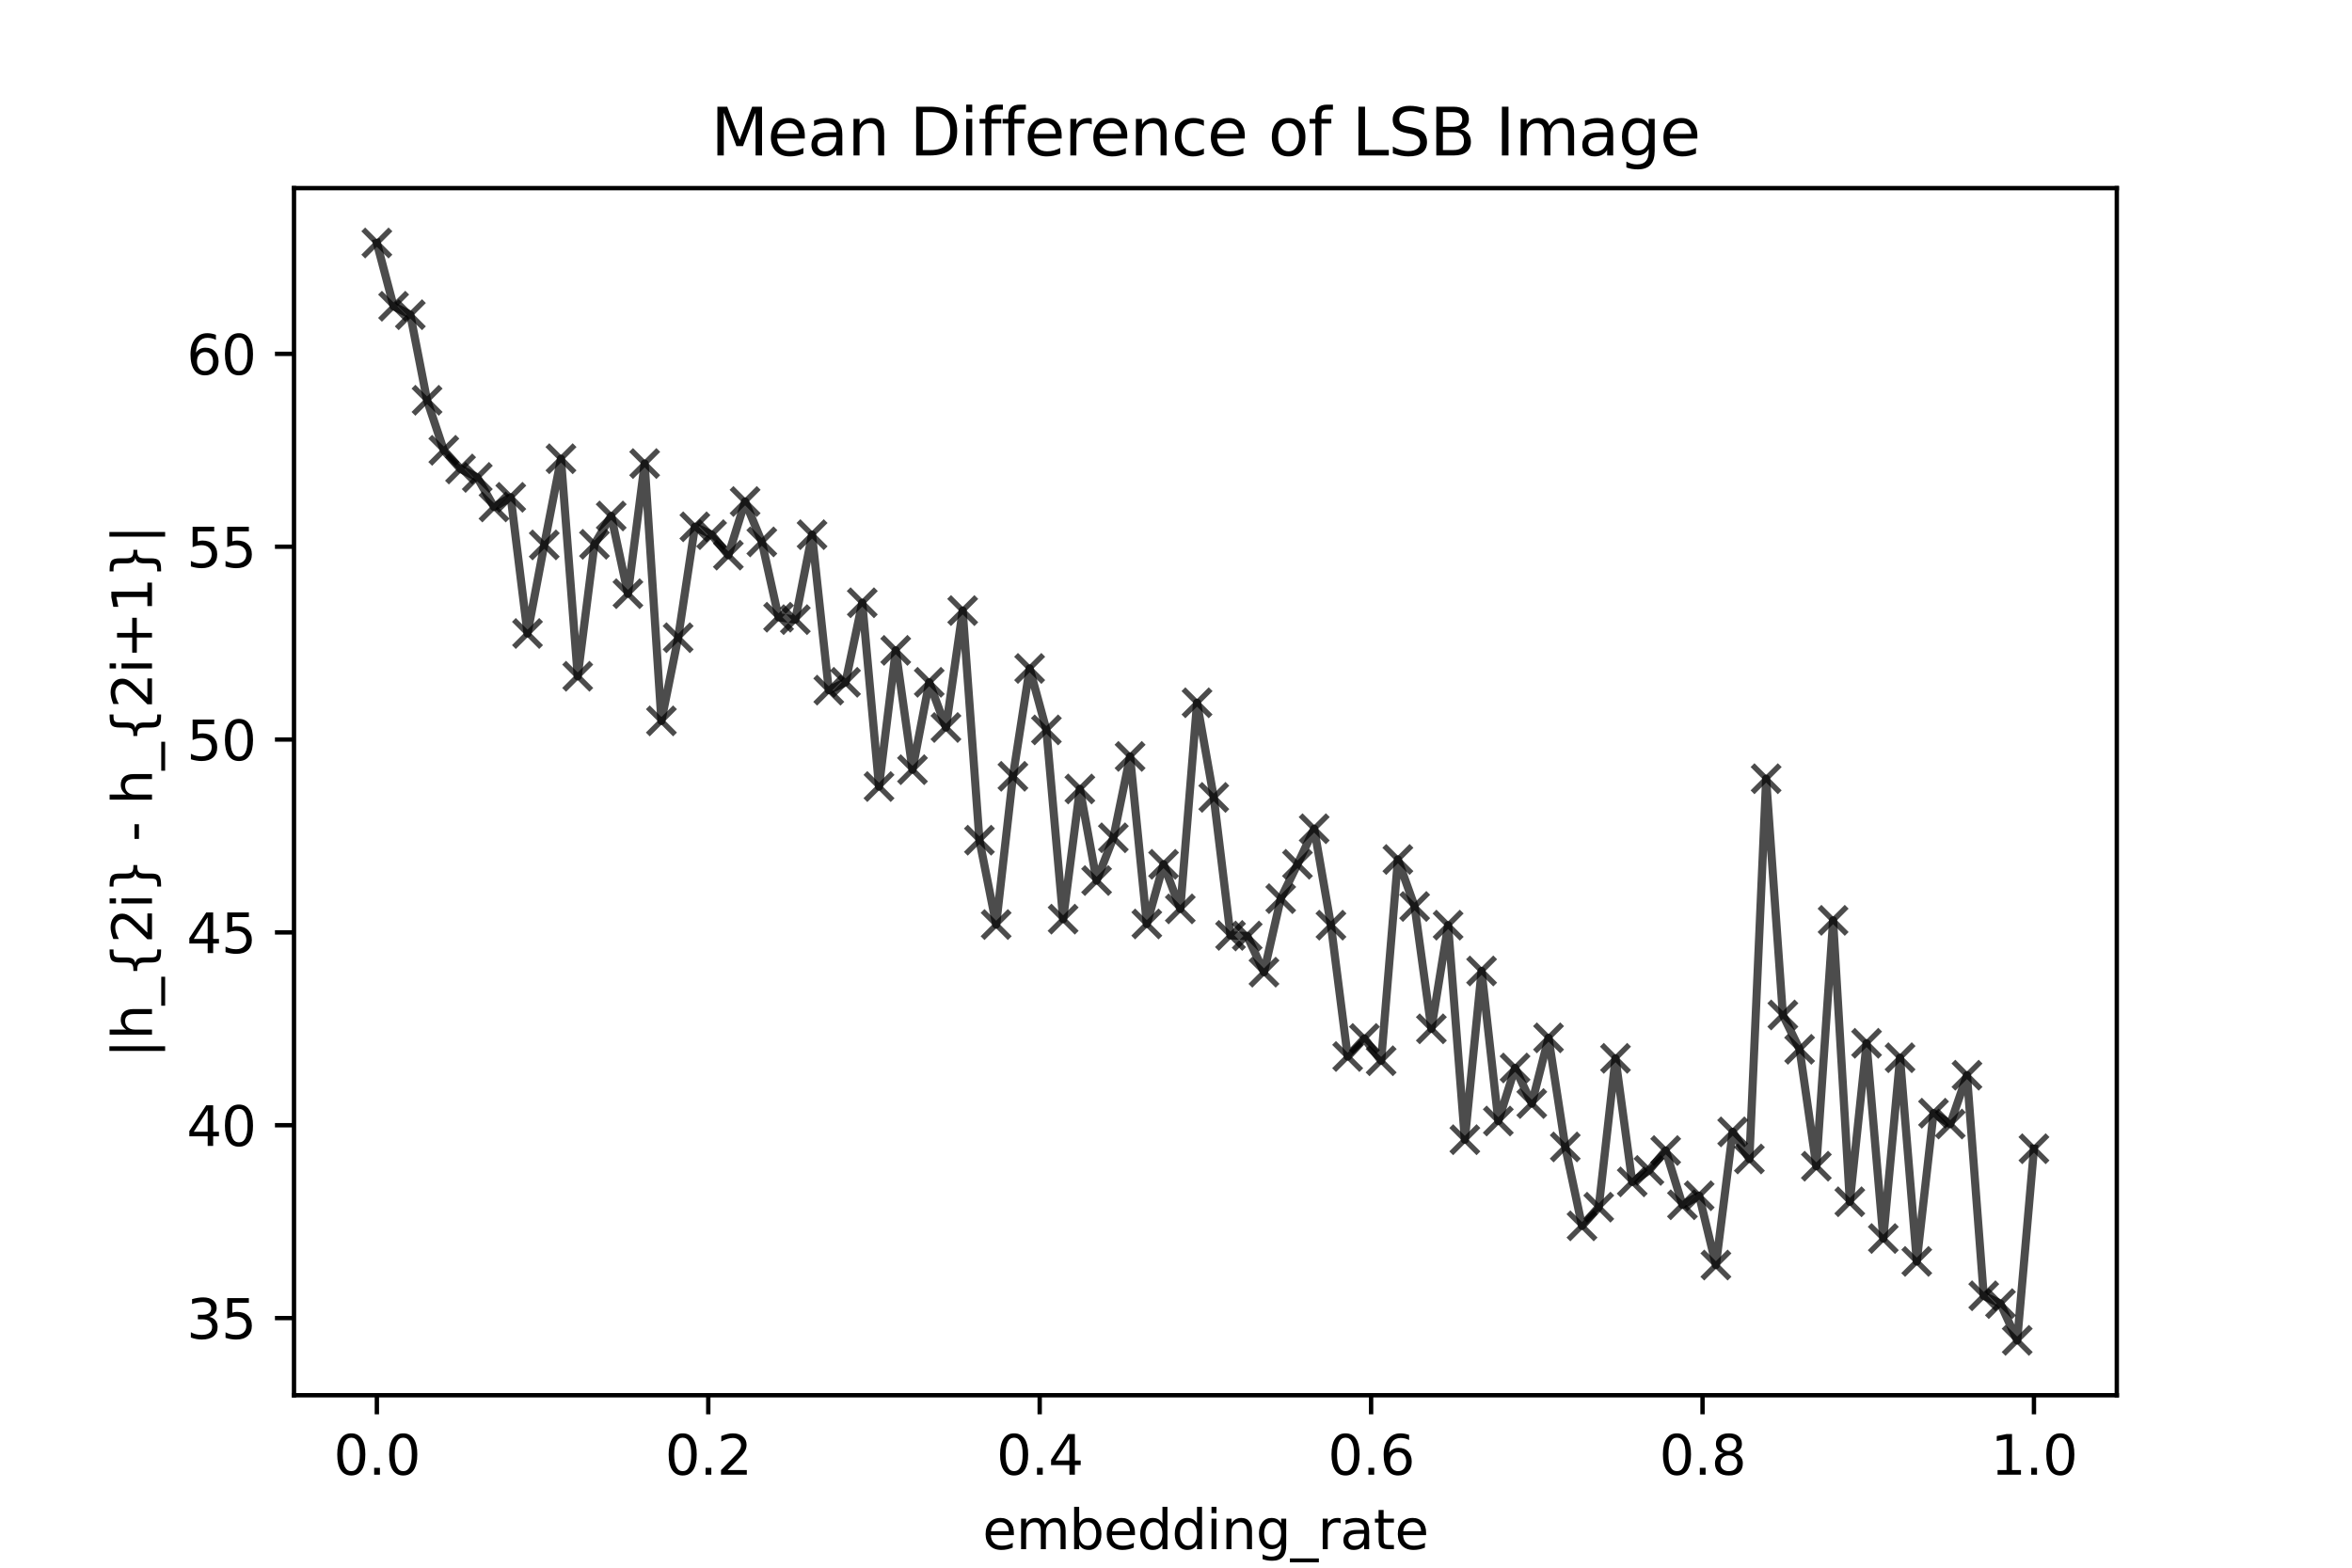 <?xml version="1.0" encoding="utf-8" standalone="no"?>
<!DOCTYPE svg PUBLIC "-//W3C//DTD SVG 1.1//EN"
  "http://www.w3.org/Graphics/SVG/1.1/DTD/svg11.dtd">
<svg xmlns:xlink="http://www.w3.org/1999/xlink" width="432pt" height="288pt" viewBox="0 0 432 288" xmlns="http://www.w3.org/2000/svg" version="1.1">
 <defs>
  <style type="text/css">*{stroke-linejoin: round; stroke-linecap: butt}</style>
 </defs>
 <g id="figure_1">
  <g id="patch_1">
   <path d="M 0 288 
L 432 288 
L 432 0 
L 0 0 
z
" style="fill: #ffffff"/>
  </g>
  <g id="axes_1">
   <g id="patch_2">
    <path d="M 54 256.32 
L 388.8 256.32 
L 388.8 34.56 
L 54 34.56 
z
" style="fill: #ffffff"/>
   </g>
   <g id="matplotlib.axis_1">
    <g id="xtick_1">
     <g id="line2d_1">
      <defs>
       <path id="m84cdf7fc4a" d="M 0 0 
L 0 3.5 
" style="stroke: #000000; stroke-width: 0.8"/>
      </defs>
      <g>
       <use xlink:href="#m84cdf7fc4a" x="69.218" y="256.32" style="stroke: #000000; stroke-width: 0.8"/>
      </g>
     </g>
     <g id="text_1">
      <!-- 0.0 -->
      <g transform="translate(61.267 270.918) scale(0.1 -0.1)">
       <defs>
        <path id="DejaVuSans-30" d="M 2034 4250 
Q 1547 4250 1301 3770 
Q 1056 3291 1056 2328 
Q 1056 1369 1301 889 
Q 1547 409 2034 409 
Q 2525 409 2770 889 
Q 3016 1369 3016 2328 
Q 3016 3291 2770 3770 
Q 2525 4250 2034 4250 
z
M 2034 4750 
Q 2819 4750 3233 4129 
Q 3647 3509 3647 2328 
Q 3647 1150 3233 529 
Q 2819 -91 2034 -91 
Q 1250 -91 836 529 
Q 422 1150 422 2328 
Q 422 3509 836 4129 
Q 1250 4750 2034 4750 
z
" transform="scale(0.016)"/>
        <path id="DejaVuSans-2e" d="M 684 794 
L 1344 794 
L 1344 0 
L 684 0 
L 684 794 
z
" transform="scale(0.016)"/>
       </defs>
       <use xlink:href="#DejaVuSans-30"/>
       <use xlink:href="#DejaVuSans-2e" x="63.623"/>
       <use xlink:href="#DejaVuSans-30" x="95.41"/>
      </g>
     </g>
    </g>
    <g id="xtick_2">
     <g id="line2d_2">
      <g>
       <use xlink:href="#m84cdf7fc4a" x="130.091" y="256.32" style="stroke: #000000; stroke-width: 0.8"/>
      </g>
     </g>
     <g id="text_2">
      <!-- 0.2 -->
      <g transform="translate(122.139 270.918) scale(0.1 -0.1)">
       <defs>
        <path id="DejaVuSans-32" d="M 1228 531 
L 3431 531 
L 3431 0 
L 469 0 
L 469 531 
Q 828 903 1448 1529 
Q 2069 2156 2228 2338 
Q 2531 2678 2651 2914 
Q 2772 3150 2772 3378 
Q 2772 3750 2511 3984 
Q 2250 4219 1831 4219 
Q 1534 4219 1204 4116 
Q 875 4013 500 3803 
L 500 4441 
Q 881 4594 1212 4672 
Q 1544 4750 1819 4750 
Q 2544 4750 2975 4387 
Q 3406 4025 3406 3419 
Q 3406 3131 3298 2873 
Q 3191 2616 2906 2266 
Q 2828 2175 2409 1742 
Q 1991 1309 1228 531 
z
" transform="scale(0.016)"/>
       </defs>
       <use xlink:href="#DejaVuSans-30"/>
       <use xlink:href="#DejaVuSans-2e" x="63.623"/>
       <use xlink:href="#DejaVuSans-32" x="95.41"/>
      </g>
     </g>
    </g>
    <g id="xtick_3">
     <g id="line2d_3">
      <g>
       <use xlink:href="#m84cdf7fc4a" x="190.964" y="256.32" style="stroke: #000000; stroke-width: 0.8"/>
      </g>
     </g>
     <g id="text_3">
      <!-- 0.4 -->
      <g transform="translate(183.012 270.918) scale(0.1 -0.1)">
       <defs>
        <path id="DejaVuSans-34" d="M 2419 4116 
L 825 1625 
L 2419 1625 
L 2419 4116 
z
M 2253 4666 
L 3047 4666 
L 3047 1625 
L 3713 1625 
L 3713 1100 
L 3047 1100 
L 3047 0 
L 2419 0 
L 2419 1100 
L 313 1100 
L 313 1709 
L 2253 4666 
z
" transform="scale(0.016)"/>
       </defs>
       <use xlink:href="#DejaVuSans-30"/>
       <use xlink:href="#DejaVuSans-2e" x="63.623"/>
       <use xlink:href="#DejaVuSans-34" x="95.41"/>
      </g>
     </g>
    </g>
    <g id="xtick_4">
     <g id="line2d_4">
      <g>
       <use xlink:href="#m84cdf7fc4a" x="251.836" y="256.32" style="stroke: #000000; stroke-width: 0.8"/>
      </g>
     </g>
     <g id="text_4">
      <!-- 0.6 -->
      <g transform="translate(243.885 270.918) scale(0.1 -0.1)">
       <defs>
        <path id="DejaVuSans-36" d="M 2113 2584 
Q 1688 2584 1439 2293 
Q 1191 2003 1191 1497 
Q 1191 994 1439 701 
Q 1688 409 2113 409 
Q 2538 409 2786 701 
Q 3034 994 3034 1497 
Q 3034 2003 2786 2293 
Q 2538 2584 2113 2584 
z
M 3366 4563 
L 3366 3988 
Q 3128 4100 2886 4159 
Q 2644 4219 2406 4219 
Q 1781 4219 1451 3797 
Q 1122 3375 1075 2522 
Q 1259 2794 1537 2939 
Q 1816 3084 2150 3084 
Q 2853 3084 3261 2657 
Q 3669 2231 3669 1497 
Q 3669 778 3244 343 
Q 2819 -91 2113 -91 
Q 1303 -91 875 529 
Q 447 1150 447 2328 
Q 447 3434 972 4092 
Q 1497 4750 2381 4750 
Q 2619 4750 2861 4703 
Q 3103 4656 3366 4563 
z
" transform="scale(0.016)"/>
       </defs>
       <use xlink:href="#DejaVuSans-30"/>
       <use xlink:href="#DejaVuSans-2e" x="63.623"/>
       <use xlink:href="#DejaVuSans-36" x="95.41"/>
      </g>
     </g>
    </g>
    <g id="xtick_5">
     <g id="line2d_5">
      <g>
       <use xlink:href="#m84cdf7fc4a" x="312.709" y="256.32" style="stroke: #000000; stroke-width: 0.8"/>
      </g>
     </g>
     <g id="text_5">
      <!-- 0.8 -->
      <g transform="translate(304.758 270.918) scale(0.1 -0.1)">
       <defs>
        <path id="DejaVuSans-38" d="M 2034 2216 
Q 1584 2216 1326 1975 
Q 1069 1734 1069 1313 
Q 1069 891 1326 650 
Q 1584 409 2034 409 
Q 2484 409 2743 651 
Q 3003 894 3003 1313 
Q 3003 1734 2745 1975 
Q 2488 2216 2034 2216 
z
M 1403 2484 
Q 997 2584 770 2862 
Q 544 3141 544 3541 
Q 544 4100 942 4425 
Q 1341 4750 2034 4750 
Q 2731 4750 3128 4425 
Q 3525 4100 3525 3541 
Q 3525 3141 3298 2862 
Q 3072 2584 2669 2484 
Q 3125 2378 3379 2068 
Q 3634 1759 3634 1313 
Q 3634 634 3220 271 
Q 2806 -91 2034 -91 
Q 1263 -91 848 271 
Q 434 634 434 1313 
Q 434 1759 690 2068 
Q 947 2378 1403 2484 
z
M 1172 3481 
Q 1172 3119 1398 2916 
Q 1625 2713 2034 2713 
Q 2441 2713 2670 2916 
Q 2900 3119 2900 3481 
Q 2900 3844 2670 4047 
Q 2441 4250 2034 4250 
Q 1625 4250 1398 4047 
Q 1172 3844 1172 3481 
z
" transform="scale(0.016)"/>
       </defs>
       <use xlink:href="#DejaVuSans-30"/>
       <use xlink:href="#DejaVuSans-2e" x="63.623"/>
       <use xlink:href="#DejaVuSans-38" x="95.41"/>
      </g>
     </g>
    </g>
    <g id="xtick_6">
     <g id="line2d_6">
      <g>
       <use xlink:href="#m84cdf7fc4a" x="373.582" y="256.32" style="stroke: #000000; stroke-width: 0.8"/>
      </g>
     </g>
     <g id="text_6">
      <!-- 1.0 -->
      <g transform="translate(365.63 270.918) scale(0.1 -0.1)">
       <defs>
        <path id="DejaVuSans-31" d="M 794 531 
L 1825 531 
L 1825 4091 
L 703 3866 
L 703 4441 
L 1819 4666 
L 2450 4666 
L 2450 531 
L 3481 531 
L 3481 0 
L 794 0 
L 794 531 
z
" transform="scale(0.016)"/>
       </defs>
       <use xlink:href="#DejaVuSans-31"/>
       <use xlink:href="#DejaVuSans-2e" x="63.623"/>
       <use xlink:href="#DejaVuSans-30" x="95.41"/>
      </g>
     </g>
    </g>
    <g id="text_7">
     <!-- embedding_rate -->
     <g transform="translate(180.466 284.597) scale(0.1 -0.1)">
      <defs>
       <path id="DejaVuSans-65" d="M 3597 1894 
L 3597 1613 
L 953 1613 
Q 991 1019 1311 708 
Q 1631 397 2203 397 
Q 2534 397 2845 478 
Q 3156 559 3463 722 
L 3463 178 
Q 3153 47 2828 -22 
Q 2503 -91 2169 -91 
Q 1331 -91 842 396 
Q 353 884 353 1716 
Q 353 2575 817 3079 
Q 1281 3584 2069 3584 
Q 2775 3584 3186 3129 
Q 3597 2675 3597 1894 
z
M 3022 2063 
Q 3016 2534 2758 2815 
Q 2500 3097 2075 3097 
Q 1594 3097 1305 2825 
Q 1016 2553 972 2059 
L 3022 2063 
z
" transform="scale(0.016)"/>
       <path id="DejaVuSans-6d" d="M 3328 2828 
Q 3544 3216 3844 3400 
Q 4144 3584 4550 3584 
Q 5097 3584 5394 3201 
Q 5691 2819 5691 2113 
L 5691 0 
L 5113 0 
L 5113 2094 
Q 5113 2597 4934 2840 
Q 4756 3084 4391 3084 
Q 3944 3084 3684 2787 
Q 3425 2491 3425 1978 
L 3425 0 
L 2847 0 
L 2847 2094 
Q 2847 2600 2669 2842 
Q 2491 3084 2119 3084 
Q 1678 3084 1418 2786 
Q 1159 2488 1159 1978 
L 1159 0 
L 581 0 
L 581 3500 
L 1159 3500 
L 1159 2956 
Q 1356 3278 1631 3431 
Q 1906 3584 2284 3584 
Q 2666 3584 2933 3390 
Q 3200 3197 3328 2828 
z
" transform="scale(0.016)"/>
       <path id="DejaVuSans-62" d="M 3116 1747 
Q 3116 2381 2855 2742 
Q 2594 3103 2138 3103 
Q 1681 3103 1420 2742 
Q 1159 2381 1159 1747 
Q 1159 1113 1420 752 
Q 1681 391 2138 391 
Q 2594 391 2855 752 
Q 3116 1113 3116 1747 
z
M 1159 2969 
Q 1341 3281 1617 3432 
Q 1894 3584 2278 3584 
Q 2916 3584 3314 3078 
Q 3713 2572 3713 1747 
Q 3713 922 3314 415 
Q 2916 -91 2278 -91 
Q 1894 -91 1617 61 
Q 1341 213 1159 525 
L 1159 0 
L 581 0 
L 581 4863 
L 1159 4863 
L 1159 2969 
z
" transform="scale(0.016)"/>
       <path id="DejaVuSans-64" d="M 2906 2969 
L 2906 4863 
L 3481 4863 
L 3481 0 
L 2906 0 
L 2906 525 
Q 2725 213 2448 61 
Q 2172 -91 1784 -91 
Q 1150 -91 751 415 
Q 353 922 353 1747 
Q 353 2572 751 3078 
Q 1150 3584 1784 3584 
Q 2172 3584 2448 3432 
Q 2725 3281 2906 2969 
z
M 947 1747 
Q 947 1113 1208 752 
Q 1469 391 1925 391 
Q 2381 391 2643 752 
Q 2906 1113 2906 1747 
Q 2906 2381 2643 2742 
Q 2381 3103 1925 3103 
Q 1469 3103 1208 2742 
Q 947 2381 947 1747 
z
" transform="scale(0.016)"/>
       <path id="DejaVuSans-69" d="M 603 3500 
L 1178 3500 
L 1178 0 
L 603 0 
L 603 3500 
z
M 603 4863 
L 1178 4863 
L 1178 4134 
L 603 4134 
L 603 4863 
z
" transform="scale(0.016)"/>
       <path id="DejaVuSans-6e" d="M 3513 2113 
L 3513 0 
L 2938 0 
L 2938 2094 
Q 2938 2591 2744 2837 
Q 2550 3084 2163 3084 
Q 1697 3084 1428 2787 
Q 1159 2491 1159 1978 
L 1159 0 
L 581 0 
L 581 3500 
L 1159 3500 
L 1159 2956 
Q 1366 3272 1645 3428 
Q 1925 3584 2291 3584 
Q 2894 3584 3203 3211 
Q 3513 2838 3513 2113 
z
" transform="scale(0.016)"/>
       <path id="DejaVuSans-67" d="M 2906 1791 
Q 2906 2416 2648 2759 
Q 2391 3103 1925 3103 
Q 1463 3103 1205 2759 
Q 947 2416 947 1791 
Q 947 1169 1205 825 
Q 1463 481 1925 481 
Q 2391 481 2648 825 
Q 2906 1169 2906 1791 
z
M 3481 434 
Q 3481 -459 3084 -895 
Q 2688 -1331 1869 -1331 
Q 1566 -1331 1297 -1286 
Q 1028 -1241 775 -1147 
L 775 -588 
Q 1028 -725 1275 -790 
Q 1522 -856 1778 -856 
Q 2344 -856 2625 -561 
Q 2906 -266 2906 331 
L 2906 616 
Q 2728 306 2450 153 
Q 2172 0 1784 0 
Q 1141 0 747 490 
Q 353 981 353 1791 
Q 353 2603 747 3093 
Q 1141 3584 1784 3584 
Q 2172 3584 2450 3431 
Q 2728 3278 2906 2969 
L 2906 3500 
L 3481 3500 
L 3481 434 
z
" transform="scale(0.016)"/>
       <path id="DejaVuSans-5f" d="M 3263 -1063 
L 3263 -1509 
L -63 -1509 
L -63 -1063 
L 3263 -1063 
z
" transform="scale(0.016)"/>
       <path id="DejaVuSans-72" d="M 2631 2963 
Q 2534 3019 2420 3045 
Q 2306 3072 2169 3072 
Q 1681 3072 1420 2755 
Q 1159 2438 1159 1844 
L 1159 0 
L 581 0 
L 581 3500 
L 1159 3500 
L 1159 2956 
Q 1341 3275 1631 3429 
Q 1922 3584 2338 3584 
Q 2397 3584 2469 3576 
Q 2541 3569 2628 3553 
L 2631 2963 
z
" transform="scale(0.016)"/>
       <path id="DejaVuSans-61" d="M 2194 1759 
Q 1497 1759 1228 1600 
Q 959 1441 959 1056 
Q 959 750 1161 570 
Q 1363 391 1709 391 
Q 2188 391 2477 730 
Q 2766 1069 2766 1631 
L 2766 1759 
L 2194 1759 
z
M 3341 1997 
L 3341 0 
L 2766 0 
L 2766 531 
Q 2569 213 2275 61 
Q 1981 -91 1556 -91 
Q 1019 -91 701 211 
Q 384 513 384 1019 
Q 384 1609 779 1909 
Q 1175 2209 1959 2209 
L 2766 2209 
L 2766 2266 
Q 2766 2663 2505 2880 
Q 2244 3097 1772 3097 
Q 1472 3097 1187 3025 
Q 903 2953 641 2809 
L 641 3341 
Q 956 3463 1253 3523 
Q 1550 3584 1831 3584 
Q 2591 3584 2966 3190 
Q 3341 2797 3341 1997 
z
" transform="scale(0.016)"/>
       <path id="DejaVuSans-74" d="M 1172 4494 
L 1172 3500 
L 2356 3500 
L 2356 3053 
L 1172 3053 
L 1172 1153 
Q 1172 725 1289 603 
Q 1406 481 1766 481 
L 2356 481 
L 2356 0 
L 1766 0 
Q 1100 0 847 248 
Q 594 497 594 1153 
L 594 3053 
L 172 3053 
L 172 3500 
L 594 3500 
L 594 4494 
L 1172 4494 
z
" transform="scale(0.016)"/>
      </defs>
      <use xlink:href="#DejaVuSans-65"/>
      <use xlink:href="#DejaVuSans-6d" x="61.523"/>
      <use xlink:href="#DejaVuSans-62" x="158.936"/>
      <use xlink:href="#DejaVuSans-65" x="222.412"/>
      <use xlink:href="#DejaVuSans-64" x="283.936"/>
      <use xlink:href="#DejaVuSans-64" x="347.412"/>
      <use xlink:href="#DejaVuSans-69" x="410.889"/>
      <use xlink:href="#DejaVuSans-6e" x="438.672"/>
      <use xlink:href="#DejaVuSans-67" x="502.051"/>
      <use xlink:href="#DejaVuSans-5f" x="565.527"/>
      <use xlink:href="#DejaVuSans-72" x="615.527"/>
      <use xlink:href="#DejaVuSans-61" x="656.641"/>
      <use xlink:href="#DejaVuSans-74" x="717.92"/>
      <use xlink:href="#DejaVuSans-65" x="757.129"/>
     </g>
    </g>
   </g>
   <g id="matplotlib.axis_2">
    <g id="ytick_1">
     <g id="line2d_7">
      <defs>
       <path id="mdfd012d068" d="M 0 0 
L -3.5 0 
" style="stroke: #000000; stroke-width: 0.8"/>
      </defs>
      <g>
       <use xlink:href="#mdfd012d068" x="54" y="242.144" style="stroke: #000000; stroke-width: 0.8"/>
      </g>
     </g>
     <g id="text_8">
      <!-- 35 -->
      <g transform="translate(34.275 245.943) scale(0.1 -0.1)">
       <defs>
        <path id="DejaVuSans-33" d="M 2597 2516 
Q 3050 2419 3304 2112 
Q 3559 1806 3559 1356 
Q 3559 666 3084 287 
Q 2609 -91 1734 -91 
Q 1441 -91 1130 -33 
Q 819 25 488 141 
L 488 750 
Q 750 597 1062 519 
Q 1375 441 1716 441 
Q 2309 441 2620 675 
Q 2931 909 2931 1356 
Q 2931 1769 2642 2001 
Q 2353 2234 1838 2234 
L 1294 2234 
L 1294 2753 
L 1863 2753 
Q 2328 2753 2575 2939 
Q 2822 3125 2822 3475 
Q 2822 3834 2567 4026 
Q 2313 4219 1838 4219 
Q 1578 4219 1281 4162 
Q 984 4106 628 3988 
L 628 4550 
Q 988 4650 1302 4700 
Q 1616 4750 1894 4750 
Q 2613 4750 3031 4423 
Q 3450 4097 3450 3541 
Q 3450 3153 3228 2886 
Q 3006 2619 2597 2516 
z
" transform="scale(0.016)"/>
        <path id="DejaVuSans-35" d="M 691 4666 
L 3169 4666 
L 3169 4134 
L 1269 4134 
L 1269 2991 
Q 1406 3038 1543 3061 
Q 1681 3084 1819 3084 
Q 2600 3084 3056 2656 
Q 3513 2228 3513 1497 
Q 3513 744 3044 326 
Q 2575 -91 1722 -91 
Q 1428 -91 1123 -41 
Q 819 9 494 109 
L 494 744 
Q 775 591 1075 516 
Q 1375 441 1709 441 
Q 2250 441 2565 725 
Q 2881 1009 2881 1497 
Q 2881 1984 2565 2268 
Q 2250 2553 1709 2553 
Q 1456 2553 1204 2497 
Q 953 2441 691 2322 
L 691 4666 
z
" transform="scale(0.016)"/>
       </defs>
       <use xlink:href="#DejaVuSans-33"/>
       <use xlink:href="#DejaVuSans-35" x="63.623"/>
      </g>
     </g>
    </g>
    <g id="ytick_2">
     <g id="line2d_8">
      <g>
       <use xlink:href="#mdfd012d068" x="54" y="206.717" style="stroke: #000000; stroke-width: 0.8"/>
      </g>
     </g>
     <g id="text_9">
      <!-- 40 -->
      <g transform="translate(34.275 210.516) scale(0.1 -0.1)">
       <use xlink:href="#DejaVuSans-34"/>
       <use xlink:href="#DejaVuSans-30" x="63.623"/>
      </g>
     </g>
    </g>
    <g id="ytick_3">
     <g id="line2d_9">
      <g>
       <use xlink:href="#mdfd012d068" x="54" y="171.29" style="stroke: #000000; stroke-width: 0.8"/>
      </g>
     </g>
     <g id="text_10">
      <!-- 45 -->
      <g transform="translate(34.275 175.09) scale(0.1 -0.1)">
       <use xlink:href="#DejaVuSans-34"/>
       <use xlink:href="#DejaVuSans-35" x="63.623"/>
      </g>
     </g>
    </g>
    <g id="ytick_4">
     <g id="line2d_10">
      <g>
       <use xlink:href="#mdfd012d068" x="54" y="135.864" style="stroke: #000000; stroke-width: 0.8"/>
      </g>
     </g>
     <g id="text_11">
      <!-- 50 -->
      <g transform="translate(34.275 139.663) scale(0.1 -0.1)">
       <use xlink:href="#DejaVuSans-35"/>
       <use xlink:href="#DejaVuSans-30" x="63.623"/>
      </g>
     </g>
    </g>
    <g id="ytick_5">
     <g id="line2d_11">
      <g>
       <use xlink:href="#mdfd012d068" x="54" y="100.437" style="stroke: #000000; stroke-width: 0.8"/>
      </g>
     </g>
     <g id="text_12">
      <!-- 55 -->
      <g transform="translate(34.275 104.236) scale(0.1 -0.1)">
       <use xlink:href="#DejaVuSans-35"/>
       <use xlink:href="#DejaVuSans-35" x="63.623"/>
      </g>
     </g>
    </g>
    <g id="ytick_6">
     <g id="line2d_12">
      <g>
       <use xlink:href="#mdfd012d068" x="54" y="65.01" style="stroke: #000000; stroke-width: 0.8"/>
      </g>
     </g>
     <g id="text_13">
      <!-- 60 -->
      <g transform="translate(34.275 68.81) scale(0.1 -0.1)">
       <use xlink:href="#DejaVuSans-36"/>
       <use xlink:href="#DejaVuSans-30" x="63.623"/>
      </g>
     </g>
    </g>
    <g id="text_14">
     <!-- |h_{2i} - h_{2i+1}| -->
     <g transform="translate(27.917 194.365) rotate(-90) scale(0.1 -0.1)">
      <defs>
       <path id="DejaVuSans-7c" d="M 1344 4891 
L 1344 -1509 
L 813 -1509 
L 813 4891 
L 1344 4891 
z
" transform="scale(0.016)"/>
       <path id="DejaVuSans-68" d="M 3513 2113 
L 3513 0 
L 2938 0 
L 2938 2094 
Q 2938 2591 2744 2837 
Q 2550 3084 2163 3084 
Q 1697 3084 1428 2787 
Q 1159 2491 1159 1978 
L 1159 0 
L 581 0 
L 581 4863 
L 1159 4863 
L 1159 2956 
Q 1366 3272 1645 3428 
Q 1925 3584 2291 3584 
Q 2894 3584 3203 3211 
Q 3513 2838 3513 2113 
z
" transform="scale(0.016)"/>
       <path id="DejaVuSans-7b" d="M 3272 -594 
L 3272 -1044 
L 3078 -1044 
Q 2300 -1044 2036 -812 
Q 1772 -581 1772 109 
L 1772 856 
Q 1772 1328 1603 1509 
Q 1434 1691 991 1691 
L 800 1691 
L 800 2138 
L 991 2138 
Q 1438 2138 1605 2317 
Q 1772 2497 1772 2963 
L 1772 3713 
Q 1772 4403 2036 4633 
Q 2300 4863 3078 4863 
L 3272 4863 
L 3272 4416 
L 3059 4416 
Q 2619 4416 2484 4278 
Q 2350 4141 2350 3700 
L 2350 2925 
Q 2350 2434 2208 2212 
Q 2066 1991 1722 1913 
Q 2069 1828 2209 1606 
Q 2350 1384 2350 897 
L 2350 122 
Q 2350 -319 2484 -456 
Q 2619 -594 3059 -594 
L 3272 -594 
z
" transform="scale(0.016)"/>
       <path id="DejaVuSans-7d" d="M 800 -594 
L 1019 -594 
Q 1456 -594 1589 -459 
Q 1722 -325 1722 122 
L 1722 897 
Q 1722 1384 1862 1606 
Q 2003 1828 2350 1913 
Q 2003 1991 1862 2212 
Q 1722 2434 1722 2925 
L 1722 3700 
Q 1722 4144 1589 4280 
Q 1456 4416 1019 4416 
L 800 4416 
L 800 4863 
L 997 4863 
Q 1775 4863 2036 4633 
Q 2297 4403 2297 3713 
L 2297 2963 
Q 2297 2497 2465 2317 
Q 2634 2138 3078 2138 
L 3272 2138 
L 3272 1691 
L 3078 1691 
Q 2634 1691 2465 1509 
Q 2297 1328 2297 856 
L 2297 109 
Q 2297 -581 2036 -812 
Q 1775 -1044 997 -1044 
L 800 -1044 
L 800 -594 
z
" transform="scale(0.016)"/>
       <path id="DejaVuSans-20" transform="scale(0.016)"/>
       <path id="DejaVuSans-2d" d="M 313 2009 
L 1997 2009 
L 1997 1497 
L 313 1497 
L 313 2009 
z
" transform="scale(0.016)"/>
       <path id="DejaVuSans-2b" d="M 2944 4013 
L 2944 2272 
L 4684 2272 
L 4684 1741 
L 2944 1741 
L 2944 0 
L 2419 0 
L 2419 1741 
L 678 1741 
L 678 2272 
L 2419 2272 
L 2419 4013 
L 2944 4013 
z
" transform="scale(0.016)"/>
      </defs>
      <use xlink:href="#DejaVuSans-7c"/>
      <use xlink:href="#DejaVuSans-68" x="33.691"/>
      <use xlink:href="#DejaVuSans-5f" x="97.07"/>
      <use xlink:href="#DejaVuSans-7b" x="147.07"/>
      <use xlink:href="#DejaVuSans-32" x="210.693"/>
      <use xlink:href="#DejaVuSans-69" x="274.316"/>
      <use xlink:href="#DejaVuSans-7d" x="302.1"/>
      <use xlink:href="#DejaVuSans-20" x="365.723"/>
      <use xlink:href="#DejaVuSans-2d" x="397.51"/>
      <use xlink:href="#DejaVuSans-20" x="433.594"/>
      <use xlink:href="#DejaVuSans-68" x="465.381"/>
      <use xlink:href="#DejaVuSans-5f" x="528.76"/>
      <use xlink:href="#DejaVuSans-7b" x="578.76"/>
      <use xlink:href="#DejaVuSans-32" x="642.383"/>
      <use xlink:href="#DejaVuSans-69" x="706.006"/>
      <use xlink:href="#DejaVuSans-2b" x="733.789"/>
      <use xlink:href="#DejaVuSans-31" x="817.578"/>
      <use xlink:href="#DejaVuSans-7d" x="881.201"/>
      <use xlink:href="#DejaVuSans-7c" x="944.824"/>
     </g>
    </g>
   </g>
   <g id="line2d_13">
    <path d="M 69.218 44.64 
L 72.293 56.264 
L 75.367 57.814 
L 78.441 73.535 
L 81.516 82.724 
L 84.59 86.156 
L 87.664 87.706 
L 90.739 93.13 
L 93.813 91.359 
L 96.888 116.379 
L 99.962 100.105 
L 103.036 84.274 
L 106.111 124.239 
L 109.185 99.994 
L 112.26 94.791 
L 115.334 109.072 
L 118.408 85.159 
L 121.483 132.432 
L 124.557 117.154 
L 127.631 96.784 
L 130.706 98.223 
L 133.78 101.987 
L 136.855 92.134 
L 139.929 99.551 
L 143.003 113.39 
L 146.078 113.833 
L 149.152 98.223 
L 152.226 126.786 
L 155.301 125.346 
L 158.375 110.733 
L 161.45 144.499 
L 164.524 119.479 
L 167.598 141.399 
L 170.673 125.346 
L 173.747 133.65 
L 176.821 112.172 
L 179.896 154.352 
L 182.97 169.851 
L 186.045 142.617 
L 189.119 122.8 
L 192.193 134.092 
L 195.268 168.855 
L 198.342 144.942 
L 201.417 161.769 
L 204.491 153.909 
L 207.565 138.964 
L 210.64 169.74 
L 213.714 158.78 
L 216.788 166.973 
L 219.863 129.111 
L 222.937 146.492 
L 226.012 171.844 
L 229.086 171.955 
L 232.16 178.597 
L 235.235 165.091 
L 238.309 158.78 
L 241.383 152.249 
L 244.458 169.962 
L 247.532 194.096 
L 250.607 190.775 
L 253.681 194.871 
L 256.755 157.895 
L 259.83 166.53 
L 262.904 189.004 
L 265.979 169.962 
L 269.053 209.374 
L 272.127 178.376 
L 275.202 205.942 
L 278.276 196.2 
L 281.35 202.732 
L 284.425 190.664 
L 287.499 210.703 
L 290.574 225.205 
L 293.648 221.773 
L 296.722 194.428 
L 299.797 217.124 
L 302.871 215.02 
L 305.945 211.367 
L 309.02 221.331 
L 312.094 219.67 
L 315.169 232.401 
L 318.243 207.935 
L 321.317 212.917 
L 324.392 143.06 
L 327.466 186.457 
L 330.54 192.768 
L 333.615 214.245 
L 336.689 169.076 
L 339.764 220.777 
L 342.838 191.661 
L 345.912 227.53 
L 348.987 194.318 
L 352.061 231.737 
L 355.136 204.503 
L 358.21 206.496 
L 361.284 197.528 
L 364.359 238.048 
L 367.433 239.487 
L 370.507 246.24 
L 373.582 211.035 
" clip-path="url(#pc16282dead)" style="fill: none; stroke: #000000; stroke-opacity: 0.7; stroke-width: 1.5; stroke-linecap: square"/>
    <defs>
     <path id="m305c988670" d="M -2.5 2.5 
L 2.5 -2.5 
M -2.5 -2.5 
L 2.5 2.5 
" style="stroke: #000000; stroke-opacity: 0.7"/>
    </defs>
    <g clip-path="url(#pc16282dead)">
     <use xlink:href="#m305c988670" x="69.218" y="44.64" style="fill-opacity: 0.7; stroke: #000000; stroke-opacity: 0.7"/>
     <use xlink:href="#m305c988670" x="72.293" y="56.264" style="fill-opacity: 0.7; stroke: #000000; stroke-opacity: 0.7"/>
     <use xlink:href="#m305c988670" x="75.367" y="57.814" style="fill-opacity: 0.7; stroke: #000000; stroke-opacity: 0.7"/>
     <use xlink:href="#m305c988670" x="78.441" y="73.535" style="fill-opacity: 0.7; stroke: #000000; stroke-opacity: 0.7"/>
     <use xlink:href="#m305c988670" x="81.516" y="82.724" style="fill-opacity: 0.7; stroke: #000000; stroke-opacity: 0.7"/>
     <use xlink:href="#m305c988670" x="84.59" y="86.156" style="fill-opacity: 0.7; stroke: #000000; stroke-opacity: 0.7"/>
     <use xlink:href="#m305c988670" x="87.664" y="87.706" style="fill-opacity: 0.7; stroke: #000000; stroke-opacity: 0.7"/>
     <use xlink:href="#m305c988670" x="90.739" y="93.13" style="fill-opacity: 0.7; stroke: #000000; stroke-opacity: 0.7"/>
     <use xlink:href="#m305c988670" x="93.813" y="91.359" style="fill-opacity: 0.7; stroke: #000000; stroke-opacity: 0.7"/>
     <use xlink:href="#m305c988670" x="96.888" y="116.379" style="fill-opacity: 0.7; stroke: #000000; stroke-opacity: 0.7"/>
     <use xlink:href="#m305c988670" x="99.962" y="100.105" style="fill-opacity: 0.7; stroke: #000000; stroke-opacity: 0.7"/>
     <use xlink:href="#m305c988670" x="103.036" y="84.274" style="fill-opacity: 0.7; stroke: #000000; stroke-opacity: 0.7"/>
     <use xlink:href="#m305c988670" x="106.111" y="124.239" style="fill-opacity: 0.7; stroke: #000000; stroke-opacity: 0.7"/>
     <use xlink:href="#m305c988670" x="109.185" y="99.994" style="fill-opacity: 0.7; stroke: #000000; stroke-opacity: 0.7"/>
     <use xlink:href="#m305c988670" x="112.26" y="94.791" style="fill-opacity: 0.7; stroke: #000000; stroke-opacity: 0.7"/>
     <use xlink:href="#m305c988670" x="115.334" y="109.072" style="fill-opacity: 0.7; stroke: #000000; stroke-opacity: 0.7"/>
     <use xlink:href="#m305c988670" x="118.408" y="85.159" style="fill-opacity: 0.7; stroke: #000000; stroke-opacity: 0.7"/>
     <use xlink:href="#m305c988670" x="121.483" y="132.432" style="fill-opacity: 0.7; stroke: #000000; stroke-opacity: 0.7"/>
     <use xlink:href="#m305c988670" x="124.557" y="117.154" style="fill-opacity: 0.7; stroke: #000000; stroke-opacity: 0.7"/>
     <use xlink:href="#m305c988670" x="127.631" y="96.784" style="fill-opacity: 0.7; stroke: #000000; stroke-opacity: 0.7"/>
     <use xlink:href="#m305c988670" x="130.706" y="98.223" style="fill-opacity: 0.7; stroke: #000000; stroke-opacity: 0.7"/>
     <use xlink:href="#m305c988670" x="133.78" y="101.987" style="fill-opacity: 0.7; stroke: #000000; stroke-opacity: 0.7"/>
     <use xlink:href="#m305c988670" x="136.855" y="92.134" style="fill-opacity: 0.7; stroke: #000000; stroke-opacity: 0.7"/>
     <use xlink:href="#m305c988670" x="139.929" y="99.551" style="fill-opacity: 0.7; stroke: #000000; stroke-opacity: 0.7"/>
     <use xlink:href="#m305c988670" x="143.003" y="113.39" style="fill-opacity: 0.7; stroke: #000000; stroke-opacity: 0.7"/>
     <use xlink:href="#m305c988670" x="146.078" y="113.833" style="fill-opacity: 0.7; stroke: #000000; stroke-opacity: 0.7"/>
     <use xlink:href="#m305c988670" x="149.152" y="98.223" style="fill-opacity: 0.7; stroke: #000000; stroke-opacity: 0.7"/>
     <use xlink:href="#m305c988670" x="152.226" y="126.786" style="fill-opacity: 0.7; stroke: #000000; stroke-opacity: 0.7"/>
     <use xlink:href="#m305c988670" x="155.301" y="125.346" style="fill-opacity: 0.7; stroke: #000000; stroke-opacity: 0.7"/>
     <use xlink:href="#m305c988670" x="158.375" y="110.733" style="fill-opacity: 0.7; stroke: #000000; stroke-opacity: 0.7"/>
     <use xlink:href="#m305c988670" x="161.45" y="144.499" style="fill-opacity: 0.7; stroke: #000000; stroke-opacity: 0.7"/>
     <use xlink:href="#m305c988670" x="164.524" y="119.479" style="fill-opacity: 0.7; stroke: #000000; stroke-opacity: 0.7"/>
     <use xlink:href="#m305c988670" x="167.598" y="141.399" style="fill-opacity: 0.7; stroke: #000000; stroke-opacity: 0.7"/>
     <use xlink:href="#m305c988670" x="170.673" y="125.346" style="fill-opacity: 0.7; stroke: #000000; stroke-opacity: 0.7"/>
     <use xlink:href="#m305c988670" x="173.747" y="133.65" style="fill-opacity: 0.7; stroke: #000000; stroke-opacity: 0.7"/>
     <use xlink:href="#m305c988670" x="176.821" y="112.172" style="fill-opacity: 0.7; stroke: #000000; stroke-opacity: 0.7"/>
     <use xlink:href="#m305c988670" x="179.896" y="154.352" style="fill-opacity: 0.7; stroke: #000000; stroke-opacity: 0.7"/>
     <use xlink:href="#m305c988670" x="182.97" y="169.851" style="fill-opacity: 0.7; stroke: #000000; stroke-opacity: 0.7"/>
     <use xlink:href="#m305c988670" x="186.045" y="142.617" style="fill-opacity: 0.7; stroke: #000000; stroke-opacity: 0.7"/>
     <use xlink:href="#m305c988670" x="189.119" y="122.8" style="fill-opacity: 0.7; stroke: #000000; stroke-opacity: 0.7"/>
     <use xlink:href="#m305c988670" x="192.193" y="134.092" style="fill-opacity: 0.7; stroke: #000000; stroke-opacity: 0.7"/>
     <use xlink:href="#m305c988670" x="195.268" y="168.855" style="fill-opacity: 0.7; stroke: #000000; stroke-opacity: 0.7"/>
     <use xlink:href="#m305c988670" x="198.342" y="144.942" style="fill-opacity: 0.7; stroke: #000000; stroke-opacity: 0.7"/>
     <use xlink:href="#m305c988670" x="201.417" y="161.769" style="fill-opacity: 0.7; stroke: #000000; stroke-opacity: 0.7"/>
     <use xlink:href="#m305c988670" x="204.491" y="153.909" style="fill-opacity: 0.7; stroke: #000000; stroke-opacity: 0.7"/>
     <use xlink:href="#m305c988670" x="207.565" y="138.964" style="fill-opacity: 0.7; stroke: #000000; stroke-opacity: 0.7"/>
     <use xlink:href="#m305c988670" x="210.64" y="169.74" style="fill-opacity: 0.7; stroke: #000000; stroke-opacity: 0.7"/>
     <use xlink:href="#m305c988670" x="213.714" y="158.78" style="fill-opacity: 0.7; stroke: #000000; stroke-opacity: 0.7"/>
     <use xlink:href="#m305c988670" x="216.788" y="166.973" style="fill-opacity: 0.7; stroke: #000000; stroke-opacity: 0.7"/>
     <use xlink:href="#m305c988670" x="219.863" y="129.111" style="fill-opacity: 0.7; stroke: #000000; stroke-opacity: 0.7"/>
     <use xlink:href="#m305c988670" x="222.937" y="146.492" style="fill-opacity: 0.7; stroke: #000000; stroke-opacity: 0.7"/>
     <use xlink:href="#m305c988670" x="226.012" y="171.844" style="fill-opacity: 0.7; stroke: #000000; stroke-opacity: 0.7"/>
     <use xlink:href="#m305c988670" x="229.086" y="171.955" style="fill-opacity: 0.7; stroke: #000000; stroke-opacity: 0.7"/>
     <use xlink:href="#m305c988670" x="232.16" y="178.597" style="fill-opacity: 0.7; stroke: #000000; stroke-opacity: 0.7"/>
     <use xlink:href="#m305c988670" x="235.235" y="165.091" style="fill-opacity: 0.7; stroke: #000000; stroke-opacity: 0.7"/>
     <use xlink:href="#m305c988670" x="238.309" y="158.78" style="fill-opacity: 0.7; stroke: #000000; stroke-opacity: 0.7"/>
     <use xlink:href="#m305c988670" x="241.383" y="152.249" style="fill-opacity: 0.7; stroke: #000000; stroke-opacity: 0.7"/>
     <use xlink:href="#m305c988670" x="244.458" y="169.962" style="fill-opacity: 0.7; stroke: #000000; stroke-opacity: 0.7"/>
     <use xlink:href="#m305c988670" x="247.532" y="194.096" style="fill-opacity: 0.7; stroke: #000000; stroke-opacity: 0.7"/>
     <use xlink:href="#m305c988670" x="250.607" y="190.775" style="fill-opacity: 0.7; stroke: #000000; stroke-opacity: 0.7"/>
     <use xlink:href="#m305c988670" x="253.681" y="194.871" style="fill-opacity: 0.7; stroke: #000000; stroke-opacity: 0.7"/>
     <use xlink:href="#m305c988670" x="256.755" y="157.895" style="fill-opacity: 0.7; stroke: #000000; stroke-opacity: 0.7"/>
     <use xlink:href="#m305c988670" x="259.83" y="166.53" style="fill-opacity: 0.7; stroke: #000000; stroke-opacity: 0.7"/>
     <use xlink:href="#m305c988670" x="262.904" y="189.004" style="fill-opacity: 0.7; stroke: #000000; stroke-opacity: 0.7"/>
     <use xlink:href="#m305c988670" x="265.979" y="169.962" style="fill-opacity: 0.7; stroke: #000000; stroke-opacity: 0.7"/>
     <use xlink:href="#m305c988670" x="269.053" y="209.374" style="fill-opacity: 0.7; stroke: #000000; stroke-opacity: 0.7"/>
     <use xlink:href="#m305c988670" x="272.127" y="178.376" style="fill-opacity: 0.7; stroke: #000000; stroke-opacity: 0.7"/>
     <use xlink:href="#m305c988670" x="275.202" y="205.942" style="fill-opacity: 0.7; stroke: #000000; stroke-opacity: 0.7"/>
     <use xlink:href="#m305c988670" x="278.276" y="196.2" style="fill-opacity: 0.7; stroke: #000000; stroke-opacity: 0.7"/>
     <use xlink:href="#m305c988670" x="281.35" y="202.732" style="fill-opacity: 0.7; stroke: #000000; stroke-opacity: 0.7"/>
     <use xlink:href="#m305c988670" x="284.425" y="190.664" style="fill-opacity: 0.7; stroke: #000000; stroke-opacity: 0.7"/>
     <use xlink:href="#m305c988670" x="287.499" y="210.703" style="fill-opacity: 0.7; stroke: #000000; stroke-opacity: 0.7"/>
     <use xlink:href="#m305c988670" x="290.574" y="225.205" style="fill-opacity: 0.7; stroke: #000000; stroke-opacity: 0.7"/>
     <use xlink:href="#m305c988670" x="293.648" y="221.773" style="fill-opacity: 0.7; stroke: #000000; stroke-opacity: 0.7"/>
     <use xlink:href="#m305c988670" x="296.722" y="194.428" style="fill-opacity: 0.7; stroke: #000000; stroke-opacity: 0.7"/>
     <use xlink:href="#m305c988670" x="299.797" y="217.124" style="fill-opacity: 0.7; stroke: #000000; stroke-opacity: 0.7"/>
     <use xlink:href="#m305c988670" x="302.871" y="215.02" style="fill-opacity: 0.7; stroke: #000000; stroke-opacity: 0.7"/>
     <use xlink:href="#m305c988670" x="305.945" y="211.367" style="fill-opacity: 0.7; stroke: #000000; stroke-opacity: 0.7"/>
     <use xlink:href="#m305c988670" x="309.02" y="221.331" style="fill-opacity: 0.7; stroke: #000000; stroke-opacity: 0.7"/>
     <use xlink:href="#m305c988670" x="312.094" y="219.67" style="fill-opacity: 0.7; stroke: #000000; stroke-opacity: 0.7"/>
     <use xlink:href="#m305c988670" x="315.169" y="232.401" style="fill-opacity: 0.7; stroke: #000000; stroke-opacity: 0.7"/>
     <use xlink:href="#m305c988670" x="318.243" y="207.935" style="fill-opacity: 0.7; stroke: #000000; stroke-opacity: 0.7"/>
     <use xlink:href="#m305c988670" x="321.317" y="212.917" style="fill-opacity: 0.7; stroke: #000000; stroke-opacity: 0.7"/>
     <use xlink:href="#m305c988670" x="324.392" y="143.06" style="fill-opacity: 0.7; stroke: #000000; stroke-opacity: 0.7"/>
     <use xlink:href="#m305c988670" x="327.466" y="186.457" style="fill-opacity: 0.7; stroke: #000000; stroke-opacity: 0.7"/>
     <use xlink:href="#m305c988670" x="330.54" y="192.768" style="fill-opacity: 0.7; stroke: #000000; stroke-opacity: 0.7"/>
     <use xlink:href="#m305c988670" x="333.615" y="214.245" style="fill-opacity: 0.7; stroke: #000000; stroke-opacity: 0.7"/>
     <use xlink:href="#m305c988670" x="336.689" y="169.076" style="fill-opacity: 0.7; stroke: #000000; stroke-opacity: 0.7"/>
     <use xlink:href="#m305c988670" x="339.764" y="220.777" style="fill-opacity: 0.7; stroke: #000000; stroke-opacity: 0.7"/>
     <use xlink:href="#m305c988670" x="342.838" y="191.661" style="fill-opacity: 0.7; stroke: #000000; stroke-opacity: 0.7"/>
     <use xlink:href="#m305c988670" x="345.912" y="227.53" style="fill-opacity: 0.7; stroke: #000000; stroke-opacity: 0.7"/>
     <use xlink:href="#m305c988670" x="348.987" y="194.318" style="fill-opacity: 0.7; stroke: #000000; stroke-opacity: 0.7"/>
     <use xlink:href="#m305c988670" x="352.061" y="231.737" style="fill-opacity: 0.7; stroke: #000000; stroke-opacity: 0.7"/>
     <use xlink:href="#m305c988670" x="355.136" y="204.503" style="fill-opacity: 0.7; stroke: #000000; stroke-opacity: 0.7"/>
     <use xlink:href="#m305c988670" x="358.21" y="206.496" style="fill-opacity: 0.7; stroke: #000000; stroke-opacity: 0.7"/>
     <use xlink:href="#m305c988670" x="361.284" y="197.528" style="fill-opacity: 0.7; stroke: #000000; stroke-opacity: 0.7"/>
     <use xlink:href="#m305c988670" x="364.359" y="238.048" style="fill-opacity: 0.7; stroke: #000000; stroke-opacity: 0.7"/>
     <use xlink:href="#m305c988670" x="367.433" y="239.487" style="fill-opacity: 0.7; stroke: #000000; stroke-opacity: 0.7"/>
     <use xlink:href="#m305c988670" x="370.507" y="246.24" style="fill-opacity: 0.7; stroke: #000000; stroke-opacity: 0.7"/>
     <use xlink:href="#m305c988670" x="373.582" y="211.035" style="fill-opacity: 0.7; stroke: #000000; stroke-opacity: 0.7"/>
    </g>
   </g>
   <g id="patch_3">
    <path d="M 54 256.32 
L 54 34.56 
" style="fill: none; stroke: #000000; stroke-width: 0.8; stroke-linejoin: miter; stroke-linecap: square"/>
   </g>
   <g id="patch_4">
    <path d="M 388.8 256.32 
L 388.8 34.56 
" style="fill: none; stroke: #000000; stroke-width: 0.8; stroke-linejoin: miter; stroke-linecap: square"/>
   </g>
   <g id="patch_5">
    <path d="M 54 256.32 
L 388.8 256.32 
" style="fill: none; stroke: #000000; stroke-width: 0.8; stroke-linejoin: miter; stroke-linecap: square"/>
   </g>
   <g id="patch_6">
    <path d="M 54 34.56 
L 388.8 34.56 
" style="fill: none; stroke: #000000; stroke-width: 0.8; stroke-linejoin: miter; stroke-linecap: square"/>
   </g>
   <g id="text_15">
    <!-- Mean Difference of LSB Image -->
    <g transform="translate(130.56 28.56) scale(0.12 -0.12)">
     <defs>
      <path id="DejaVuSans-4d" d="M 628 4666 
L 1569 4666 
L 2759 1491 
L 3956 4666 
L 4897 4666 
L 4897 0 
L 4281 0 
L 4281 4097 
L 3078 897 
L 2444 897 
L 1241 4097 
L 1241 0 
L 628 0 
L 628 4666 
z
" transform="scale(0.016)"/>
      <path id="DejaVuSans-44" d="M 1259 4147 
L 1259 519 
L 2022 519 
Q 2988 519 3436 956 
Q 3884 1394 3884 2338 
Q 3884 3275 3436 3711 
Q 2988 4147 2022 4147 
L 1259 4147 
z
M 628 4666 
L 1925 4666 
Q 3281 4666 3915 4102 
Q 4550 3538 4550 2338 
Q 4550 1131 3912 565 
Q 3275 0 1925 0 
L 628 0 
L 628 4666 
z
" transform="scale(0.016)"/>
      <path id="DejaVuSans-66" d="M 2375 4863 
L 2375 4384 
L 1825 4384 
Q 1516 4384 1395 4259 
Q 1275 4134 1275 3809 
L 1275 3500 
L 2222 3500 
L 2222 3053 
L 1275 3053 
L 1275 0 
L 697 0 
L 697 3053 
L 147 3053 
L 147 3500 
L 697 3500 
L 697 3744 
Q 697 4328 969 4595 
Q 1241 4863 1831 4863 
L 2375 4863 
z
" transform="scale(0.016)"/>
      <path id="DejaVuSans-63" d="M 3122 3366 
L 3122 2828 
Q 2878 2963 2633 3030 
Q 2388 3097 2138 3097 
Q 1578 3097 1268 2742 
Q 959 2388 959 1747 
Q 959 1106 1268 751 
Q 1578 397 2138 397 
Q 2388 397 2633 464 
Q 2878 531 3122 666 
L 3122 134 
Q 2881 22 2623 -34 
Q 2366 -91 2075 -91 
Q 1284 -91 818 406 
Q 353 903 353 1747 
Q 353 2603 823 3093 
Q 1294 3584 2113 3584 
Q 2378 3584 2631 3529 
Q 2884 3475 3122 3366 
z
" transform="scale(0.016)"/>
      <path id="DejaVuSans-6f" d="M 1959 3097 
Q 1497 3097 1228 2736 
Q 959 2375 959 1747 
Q 959 1119 1226 758 
Q 1494 397 1959 397 
Q 2419 397 2687 759 
Q 2956 1122 2956 1747 
Q 2956 2369 2687 2733 
Q 2419 3097 1959 3097 
z
M 1959 3584 
Q 2709 3584 3137 3096 
Q 3566 2609 3566 1747 
Q 3566 888 3137 398 
Q 2709 -91 1959 -91 
Q 1206 -91 779 398 
Q 353 888 353 1747 
Q 353 2609 779 3096 
Q 1206 3584 1959 3584 
z
" transform="scale(0.016)"/>
      <path id="DejaVuSans-4c" d="M 628 4666 
L 1259 4666 
L 1259 531 
L 3531 531 
L 3531 0 
L 628 0 
L 628 4666 
z
" transform="scale(0.016)"/>
      <path id="DejaVuSans-53" d="M 3425 4513 
L 3425 3897 
Q 3066 4069 2747 4153 
Q 2428 4238 2131 4238 
Q 1616 4238 1336 4038 
Q 1056 3838 1056 3469 
Q 1056 3159 1242 3001 
Q 1428 2844 1947 2747 
L 2328 2669 
Q 3034 2534 3370 2195 
Q 3706 1856 3706 1288 
Q 3706 609 3251 259 
Q 2797 -91 1919 -91 
Q 1588 -91 1214 -16 
Q 841 59 441 206 
L 441 856 
Q 825 641 1194 531 
Q 1563 422 1919 422 
Q 2459 422 2753 634 
Q 3047 847 3047 1241 
Q 3047 1584 2836 1778 
Q 2625 1972 2144 2069 
L 1759 2144 
Q 1053 2284 737 2584 
Q 422 2884 422 3419 
Q 422 4038 858 4394 
Q 1294 4750 2059 4750 
Q 2388 4750 2728 4690 
Q 3069 4631 3425 4513 
z
" transform="scale(0.016)"/>
      <path id="DejaVuSans-42" d="M 1259 2228 
L 1259 519 
L 2272 519 
Q 2781 519 3026 730 
Q 3272 941 3272 1375 
Q 3272 1813 3026 2020 
Q 2781 2228 2272 2228 
L 1259 2228 
z
M 1259 4147 
L 1259 2741 
L 2194 2741 
Q 2656 2741 2882 2914 
Q 3109 3088 3109 3444 
Q 3109 3797 2882 3972 
Q 2656 4147 2194 4147 
L 1259 4147 
z
M 628 4666 
L 2241 4666 
Q 2963 4666 3353 4366 
Q 3744 4066 3744 3513 
Q 3744 3084 3544 2831 
Q 3344 2578 2956 2516 
Q 3422 2416 3680 2098 
Q 3938 1781 3938 1306 
Q 3938 681 3513 340 
Q 3088 0 2303 0 
L 628 0 
L 628 4666 
z
" transform="scale(0.016)"/>
      <path id="DejaVuSans-49" d="M 628 4666 
L 1259 4666 
L 1259 0 
L 628 0 
L 628 4666 
z
" transform="scale(0.016)"/>
     </defs>
     <use xlink:href="#DejaVuSans-4d"/>
     <use xlink:href="#DejaVuSans-65" x="86.279"/>
     <use xlink:href="#DejaVuSans-61" x="147.803"/>
     <use xlink:href="#DejaVuSans-6e" x="209.082"/>
     <use xlink:href="#DejaVuSans-20" x="272.461"/>
     <use xlink:href="#DejaVuSans-44" x="304.248"/>
     <use xlink:href="#DejaVuSans-69" x="381.25"/>
     <use xlink:href="#DejaVuSans-66" x="409.033"/>
     <use xlink:href="#DejaVuSans-66" x="444.238"/>
     <use xlink:href="#DejaVuSans-65" x="479.443"/>
     <use xlink:href="#DejaVuSans-72" x="540.967"/>
     <use xlink:href="#DejaVuSans-65" x="579.83"/>
     <use xlink:href="#DejaVuSans-6e" x="641.354"/>
     <use xlink:href="#DejaVuSans-63" x="704.732"/>
     <use xlink:href="#DejaVuSans-65" x="759.713"/>
     <use xlink:href="#DejaVuSans-20" x="821.236"/>
     <use xlink:href="#DejaVuSans-6f" x="853.023"/>
     <use xlink:href="#DejaVuSans-66" x="914.205"/>
     <use xlink:href="#DejaVuSans-20" x="949.41"/>
     <use xlink:href="#DejaVuSans-4c" x="981.197"/>
     <use xlink:href="#DejaVuSans-53" x="1036.91"/>
     <use xlink:href="#DejaVuSans-42" x="1100.387"/>
     <use xlink:href="#DejaVuSans-20" x="1168.99"/>
     <use xlink:href="#DejaVuSans-49" x="1200.777"/>
     <use xlink:href="#DejaVuSans-6d" x="1230.27"/>
     <use xlink:href="#DejaVuSans-61" x="1327.682"/>
     <use xlink:href="#DejaVuSans-67" x="1388.961"/>
     <use xlink:href="#DejaVuSans-65" x="1452.438"/>
    </g>
   </g>
  </g>
 </g>
 <defs>
  <clipPath id="pc16282dead">
   <rect x="54" y="34.56" width="334.8" height="221.76"/>
  </clipPath>
 </defs>
</svg>
